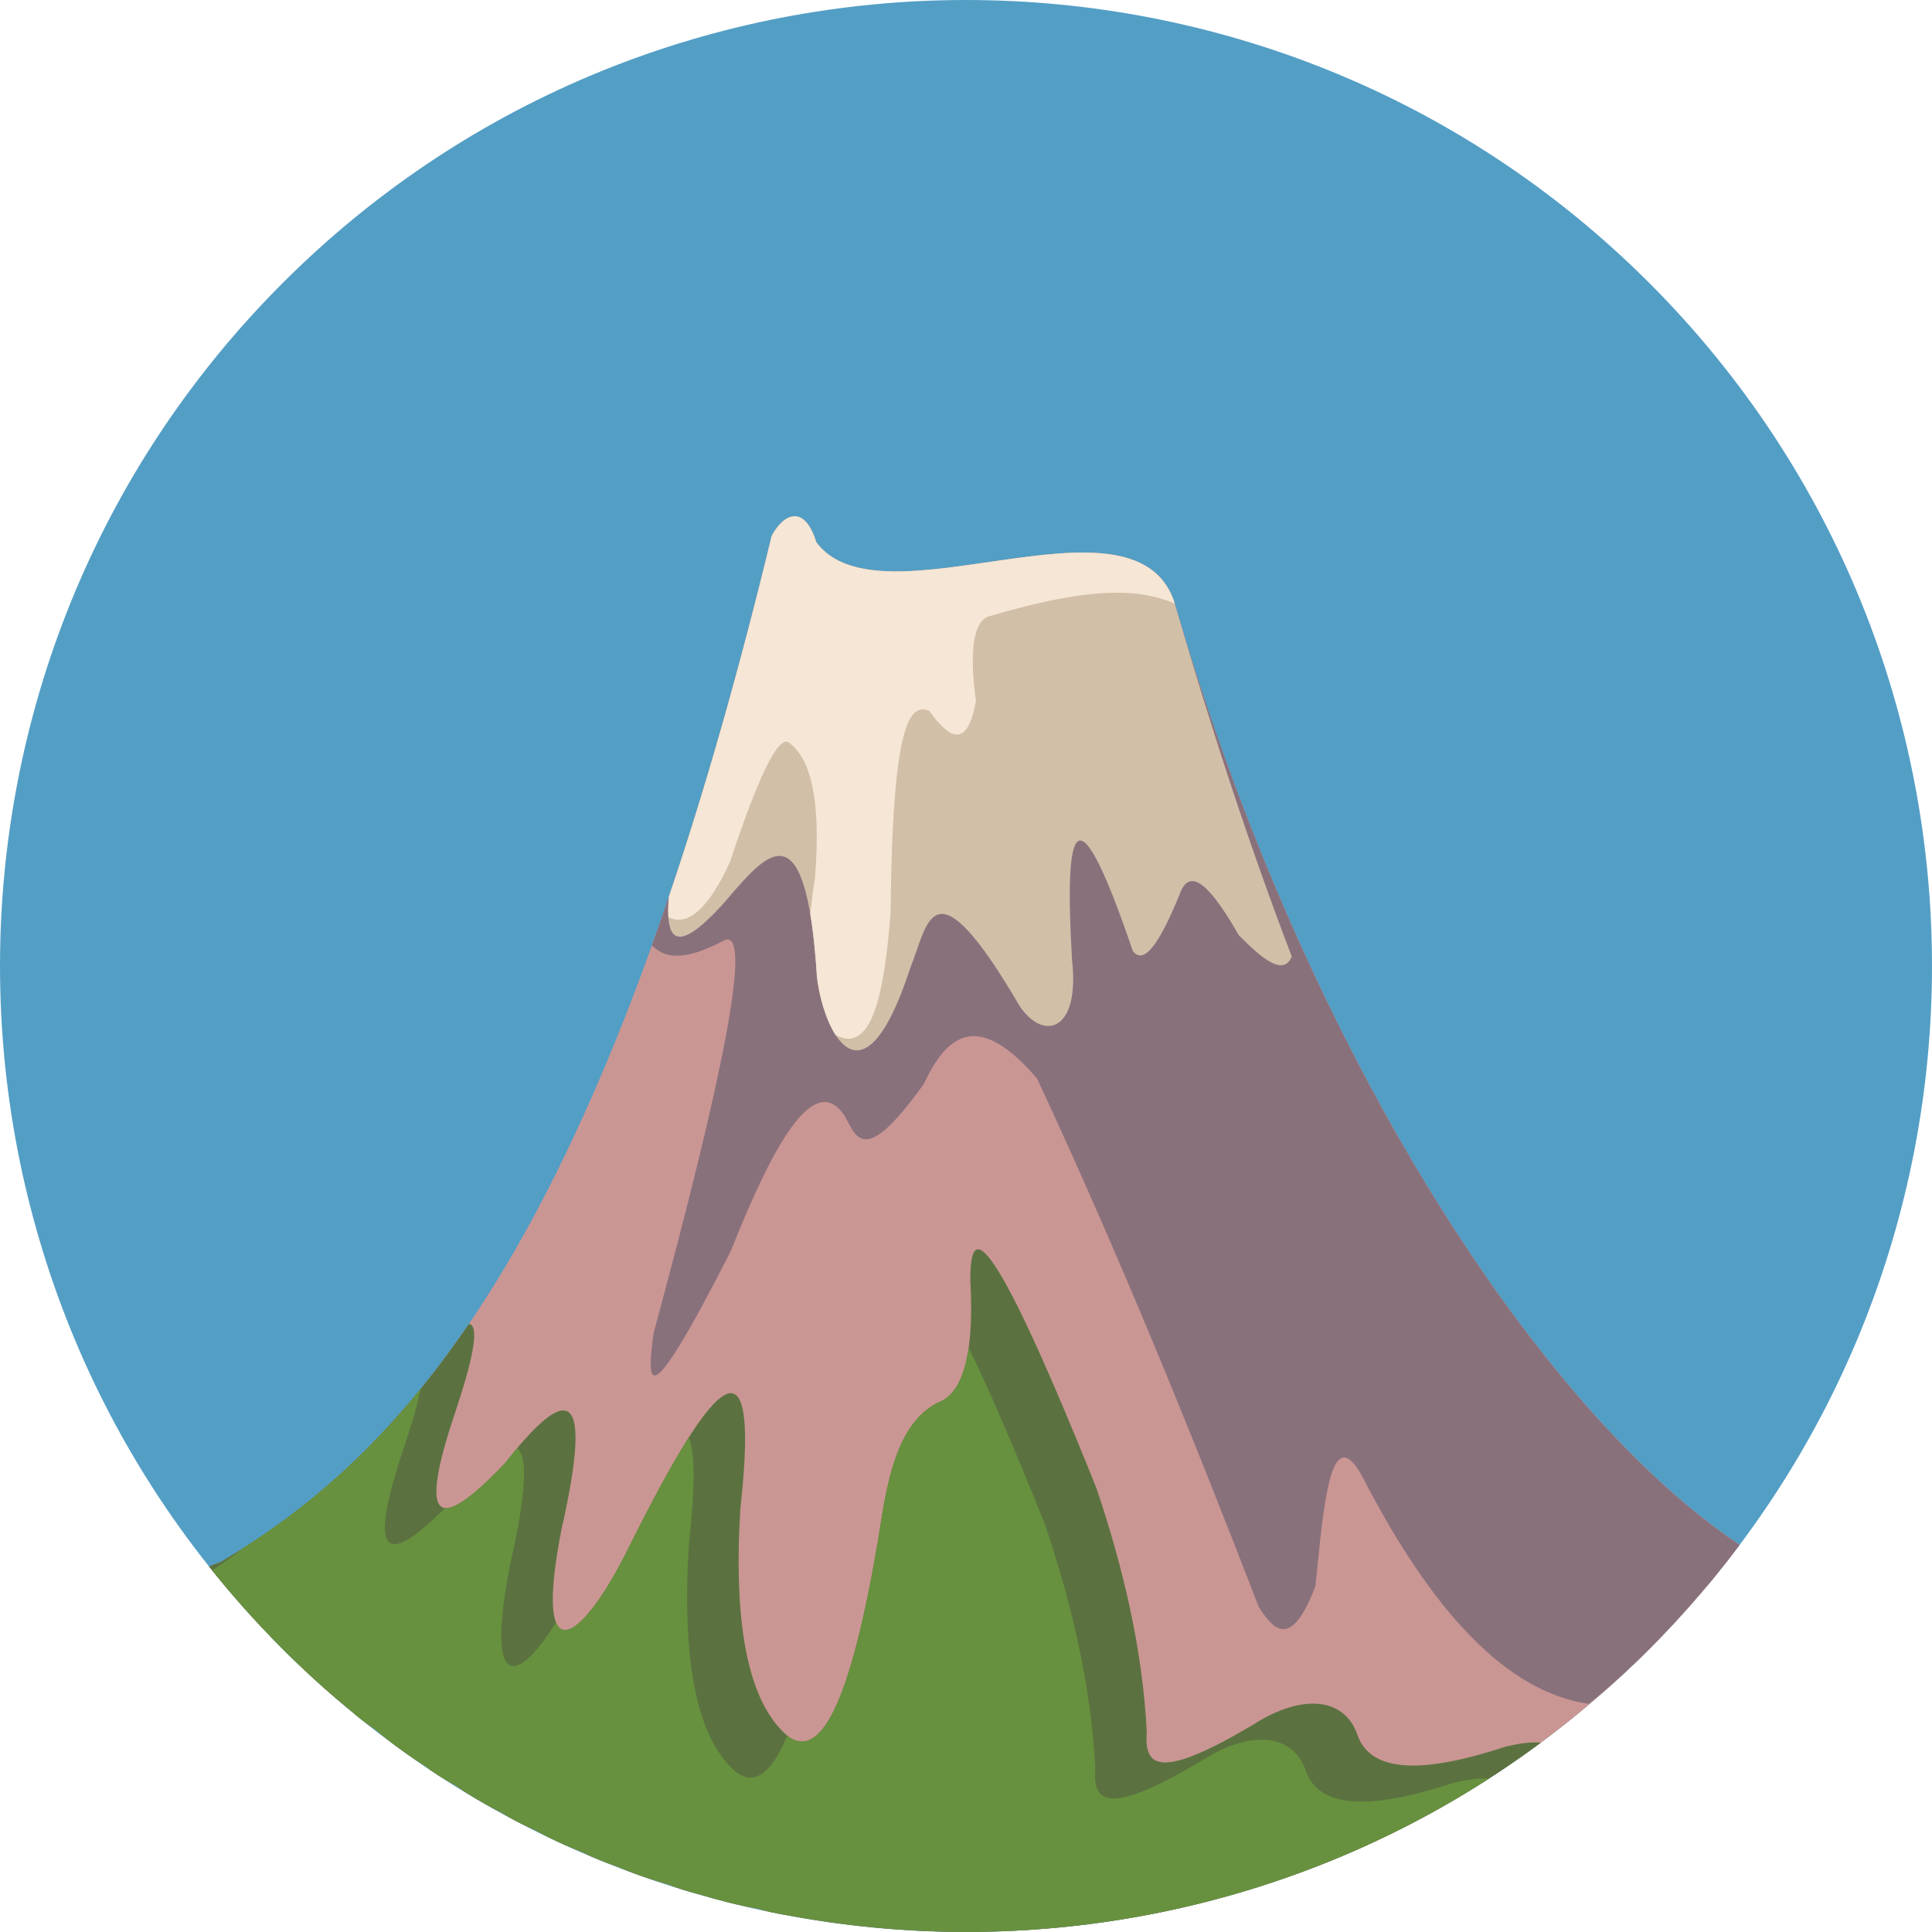 <svg id="_лой_2" xmlns="http://www.w3.org/2000/svg" width="1080" height="1080" viewBox="0 0 1080 1080"><g id="Nature09_332003860"><g id="Nature09_332003860-2"><path d="M158.11 158.11c210.8-210.81 552.98-210.81 763.78.0 210.81 210.8 210.81 552.98.0 763.78-210.8 210.81-552.98 210.81-763.78.0-210.81-210.8-210.81-552.98.0-763.78h0z" fill="#539ec5" fill-rule="evenodd"/><path d="M439.81 1070.54c-5.89-.97-11.75-2.16-15.53-3.48-11.38-2.01-22.61-4.84-32.29-7.88-7.1-1.76-14.11-3.9-18.04-5.69-10.52-2.9-20.84-6.57-28.92-10.12-7.42-2.48-14.68-5.47-18.45-7.61-10.11-3.87-19.99-8.48-27.43-12.73-7.25-3.12-14.28-6.82-17.91-9.27-9.88-4.98-19.48-10.62-26.85-15.86-6.62-3.54-12.95-7.68-16.47-10.44-10-6.44-19.72-13.48-27.8-20.43-5.23-3.39-10.16-7.35-13.33-10.18-13.35-10.83-26.24-22.52-38.67-34.96-14.81-14.8-28.58-30.26-41.3-46.27l.29-.12 6.22-2.36c107.32-63.45 214.05-185.01 308.07-573.57 6.72-12.54 18.24-17.91 24.96 3.61 36.01 48.24 176.17-32.81 199.81 32.44 75.02 258.14 207.49 455.37 315.82 527.58-1.72 3.43-5.81 8.75-10.02 14h-.27l-.08.45c-.83 1.02-1.66 2.05-2.51 3.08.49-.59.0.02-.26.32-11.48 14.08-23.79 27.72-36.92 40.85-131 131-312.72 180.6-482.1 148.65h0z" fill="#ca9693" fill-rule="evenodd"/><path d="M761.26 824.82c-17.89-31.75-21.38 18.08-25.93 61.93-13.07 34.04-22.64 25.87-31.68 11.52-38.02-98.4-78.05-196.81-123.85-295.22-32.65-38.23-50.27-25.35-63.36 2.88-34.36 47.96-37.77 28.88-44.64 17.28-16.65-23.88-38.98 14.89-63.36 76.33-49.51 97.21-46.26 71.48-43.2 46.08 38.04-140.23 55.56-224.73 40.32-220.33-23.73 12.74-34.33 10.17-41.14 3.17 22.9-63.8 45.27-139.24 66.96-228.88 6.72-12.54 18.24-17.91 24.96 3.61 36.01 48.24 176.17-32.81 199.81 32.44 75.14 258.53 207.91 455.98 316.33 527.99-3.43 4.58-6.94 9.11-10.53 13.58h-.27l-.08.45c-3.67 4.58-7.43 9.11-6.75 8.25-13.53 15.84-23 26.07-32.94 36.01-10.86 10.86-22.07 21.17-33.79 30.55-45.89-6.53-87.91-51.71-126.86-127.62h0z" fill="#89717c" fill-rule="evenodd"/><path d="M456.69 546.36c-6.21-99.64-29.61-67.41-52.2-41.4-27.39 30.3-32.5 19.76-30.61-3.6v-.02c19.6-57.79 38.8-124.5 57.5-201.77 6.72-12.54 18.24-17.91 24.96 3.61 36.01 48.24 176.17-32.81 199.81 32.44 21.24 73.12 43.24 139.7 65.95 199.06-4.52 11.17-16.41 1.51-29.59-11.88-19.94-35-28.84-35.53-33.32-22.25-9.94 23.96-19.1 39.87-25.92 31.1-33.21-97.59-38.19-67.07-33.98 5.18 4.43 39.45-15.66 45.55-29.18 25.73-49.23-84.04-51.31-45.88-61.2-21.6-27 82.8-48.67 34.79-52.21 5.4h0z" fill="#d2bfa8" fill-rule="evenodd"/><path d="M467.06 578.53c-5.43-8.43-9.09-21.51-10.37-32.17-.9-14.37-2.15-26-3.71-35.3.64-6.55 1.51-13.44 2.63-20.68 3.14-39.74-1.21-66.17-15.12-75.6-6.02-2.58-16.93 20.35-32.4 66.96-11.84 26.15-23.68 36.42-34.45 30.97-.21-3.24-.1-7.08.24-11.36v-.02c19.6-57.79 38.8-124.5 57.5-201.77 6.72-12.54 18.24-17.91 24.96 3.61 36.01 48.24 176.17-32.81 199.81 32.44.17.56.32 1.12.49 1.68-18.25-7.44-43.47-10.7-104.33 7.41-7.95 3.21-10.61 18.05-6.73 47.29-3.62 19.06-10.32 27.69-26.1 5.4-11.03-4.51-20.62 6.68-21.61 112.51-3.52 45.72-10.51 79.69-30.81 68.63h0z" fill="#f5e6d5" fill-rule="evenodd"/><path d="M439.81 1070.54c-5.89-.97-11.75-2.16-15.53-3.48-11.38-2.01-22.61-4.84-32.29-7.88-7.1-1.76-14.11-3.9-18.04-5.69-10.52-2.9-20.84-6.57-28.92-10.12-7.42-2.48-14.68-5.47-18.45-7.61-10.11-3.87-19.99-8.48-27.43-12.73-7.25-3.12-14.28-6.82-17.91-9.27-9.88-4.98-19.48-10.62-26.85-15.86-6.62-3.54-12.95-7.68-16.47-10.44-10-6.44-19.72-13.48-27.8-20.43-5.23-3.39-10.16-7.35-13.33-10.18-13.35-10.83-26.24-22.52-38.67-34.96-14.81-14.8-28.58-30.26-41.3-46.27l.29-.12 6.22-2.36c46.71-27.61 93.3-66.24 138.79-133.1 5.18.81 3.99 14.34-7.02 47.53-18.63 54.83-16.65 76.38 27 30.6 33.31-42.52 50.81-46.9 31.75 36.9-15.98 82.1 10.73 62.95 35.72 13.82 44.58-89.98 76.54-135.54 64.31-25.69-3.95 64.47 4.06 108.44 26.64 127.45 21.75 15.81 38.76-34.83 52.9-125.68 4.78-28.46 12.52-53.23 33.13-61.92 12.2-6.2 18.13-27.91 15.84-67.69.3-20.94 2.55-52.75 70.57 116.65 14.76 43.97 25.62 88.91 28.09 135.95-1.26 18.14 4.01 30.1 64.51-6.92 27.04-15.07 47.2-9.56 53.3 8.95 7.86 21.91 38.52 21.01 82.95 6.34 6.86-1.58 13.54-2.72 19.54-2.16-123.35 91.49-276.94 123.63-421.52 96.36h0z" fill="#5b7240" fill-rule="evenodd"/><path d="M439.81 1070.54c-5.89-.97-11.75-2.16-15.53-3.48-11.38-2.01-22.61-4.84-32.29-7.88-7.1-1.76-14.11-3.9-18.04-5.69-10.52-2.9-20.84-6.57-28.92-10.12-7.42-2.48-14.68-5.47-18.45-7.61-10.11-3.87-19.99-8.48-27.43-12.73-7.25-3.12-14.28-6.82-17.91-9.27-9.88-4.98-19.48-10.62-26.85-15.86-6.62-3.54-12.95-7.68-16.47-10.44-10-6.44-19.72-13.48-27.8-20.43-5.23-3.39-10.16-7.35-13.33-10.18-13.35-10.83-26.24-22.52-38.67-34.96-14.1-14.09-27.24-28.77-39.45-43.94 5.88-4.02 11.74-8.26 17.6-12.76 33.17-21.18 66.23-48.71 98.84-88.78-1.46 7.47-4.32 17.76-8.82 31.33-17.96 52.85-16.77 74.78 22.44 35.3 5.59.66 16.28-6.94 33.36-24.86 2.4-3.06 4.72-5.93 6.95-8.59 5.91 4.43 5.41 24.31-4 65.65-13.86 71.15 4.36 66.26 25.72 31.71 5.42 13.32 22.48-5.97 38.8-38.05 13.2-26.64 25.29-49.39 35.46-65.36 3.41 8.01 3.71 26.96.05 59.83-3.95 64.47 4.06 108.44 26.64 127.45 10.48 7.63 19.87-.2 28.36-20.53.14.12.29.25.44.37 21.75 15.81 38.76-34.83 52.9-125.68 4.78-28.46 12.52-53.23 33.13-61.92 7.5-3.81 12.63-13.5 14.94-29.67 10.1 20.56 23.87 52 42.67 98.79 14.76 43.97 25.62 88.91 28.09 135.95-1.26 18.14 4.01 30.1 64.51-6.92 27.04-15.07 47.19-9.56 53.3 8.95 7.86 21.9 38.52 21 82.95 6.33 6.74-1.55 13.31-2.68 19.24-2.19-117.93 75.96-259 101.39-392.42 76.23h0z" fill="#67913e" fill-rule="evenodd"/></g></g></svg>